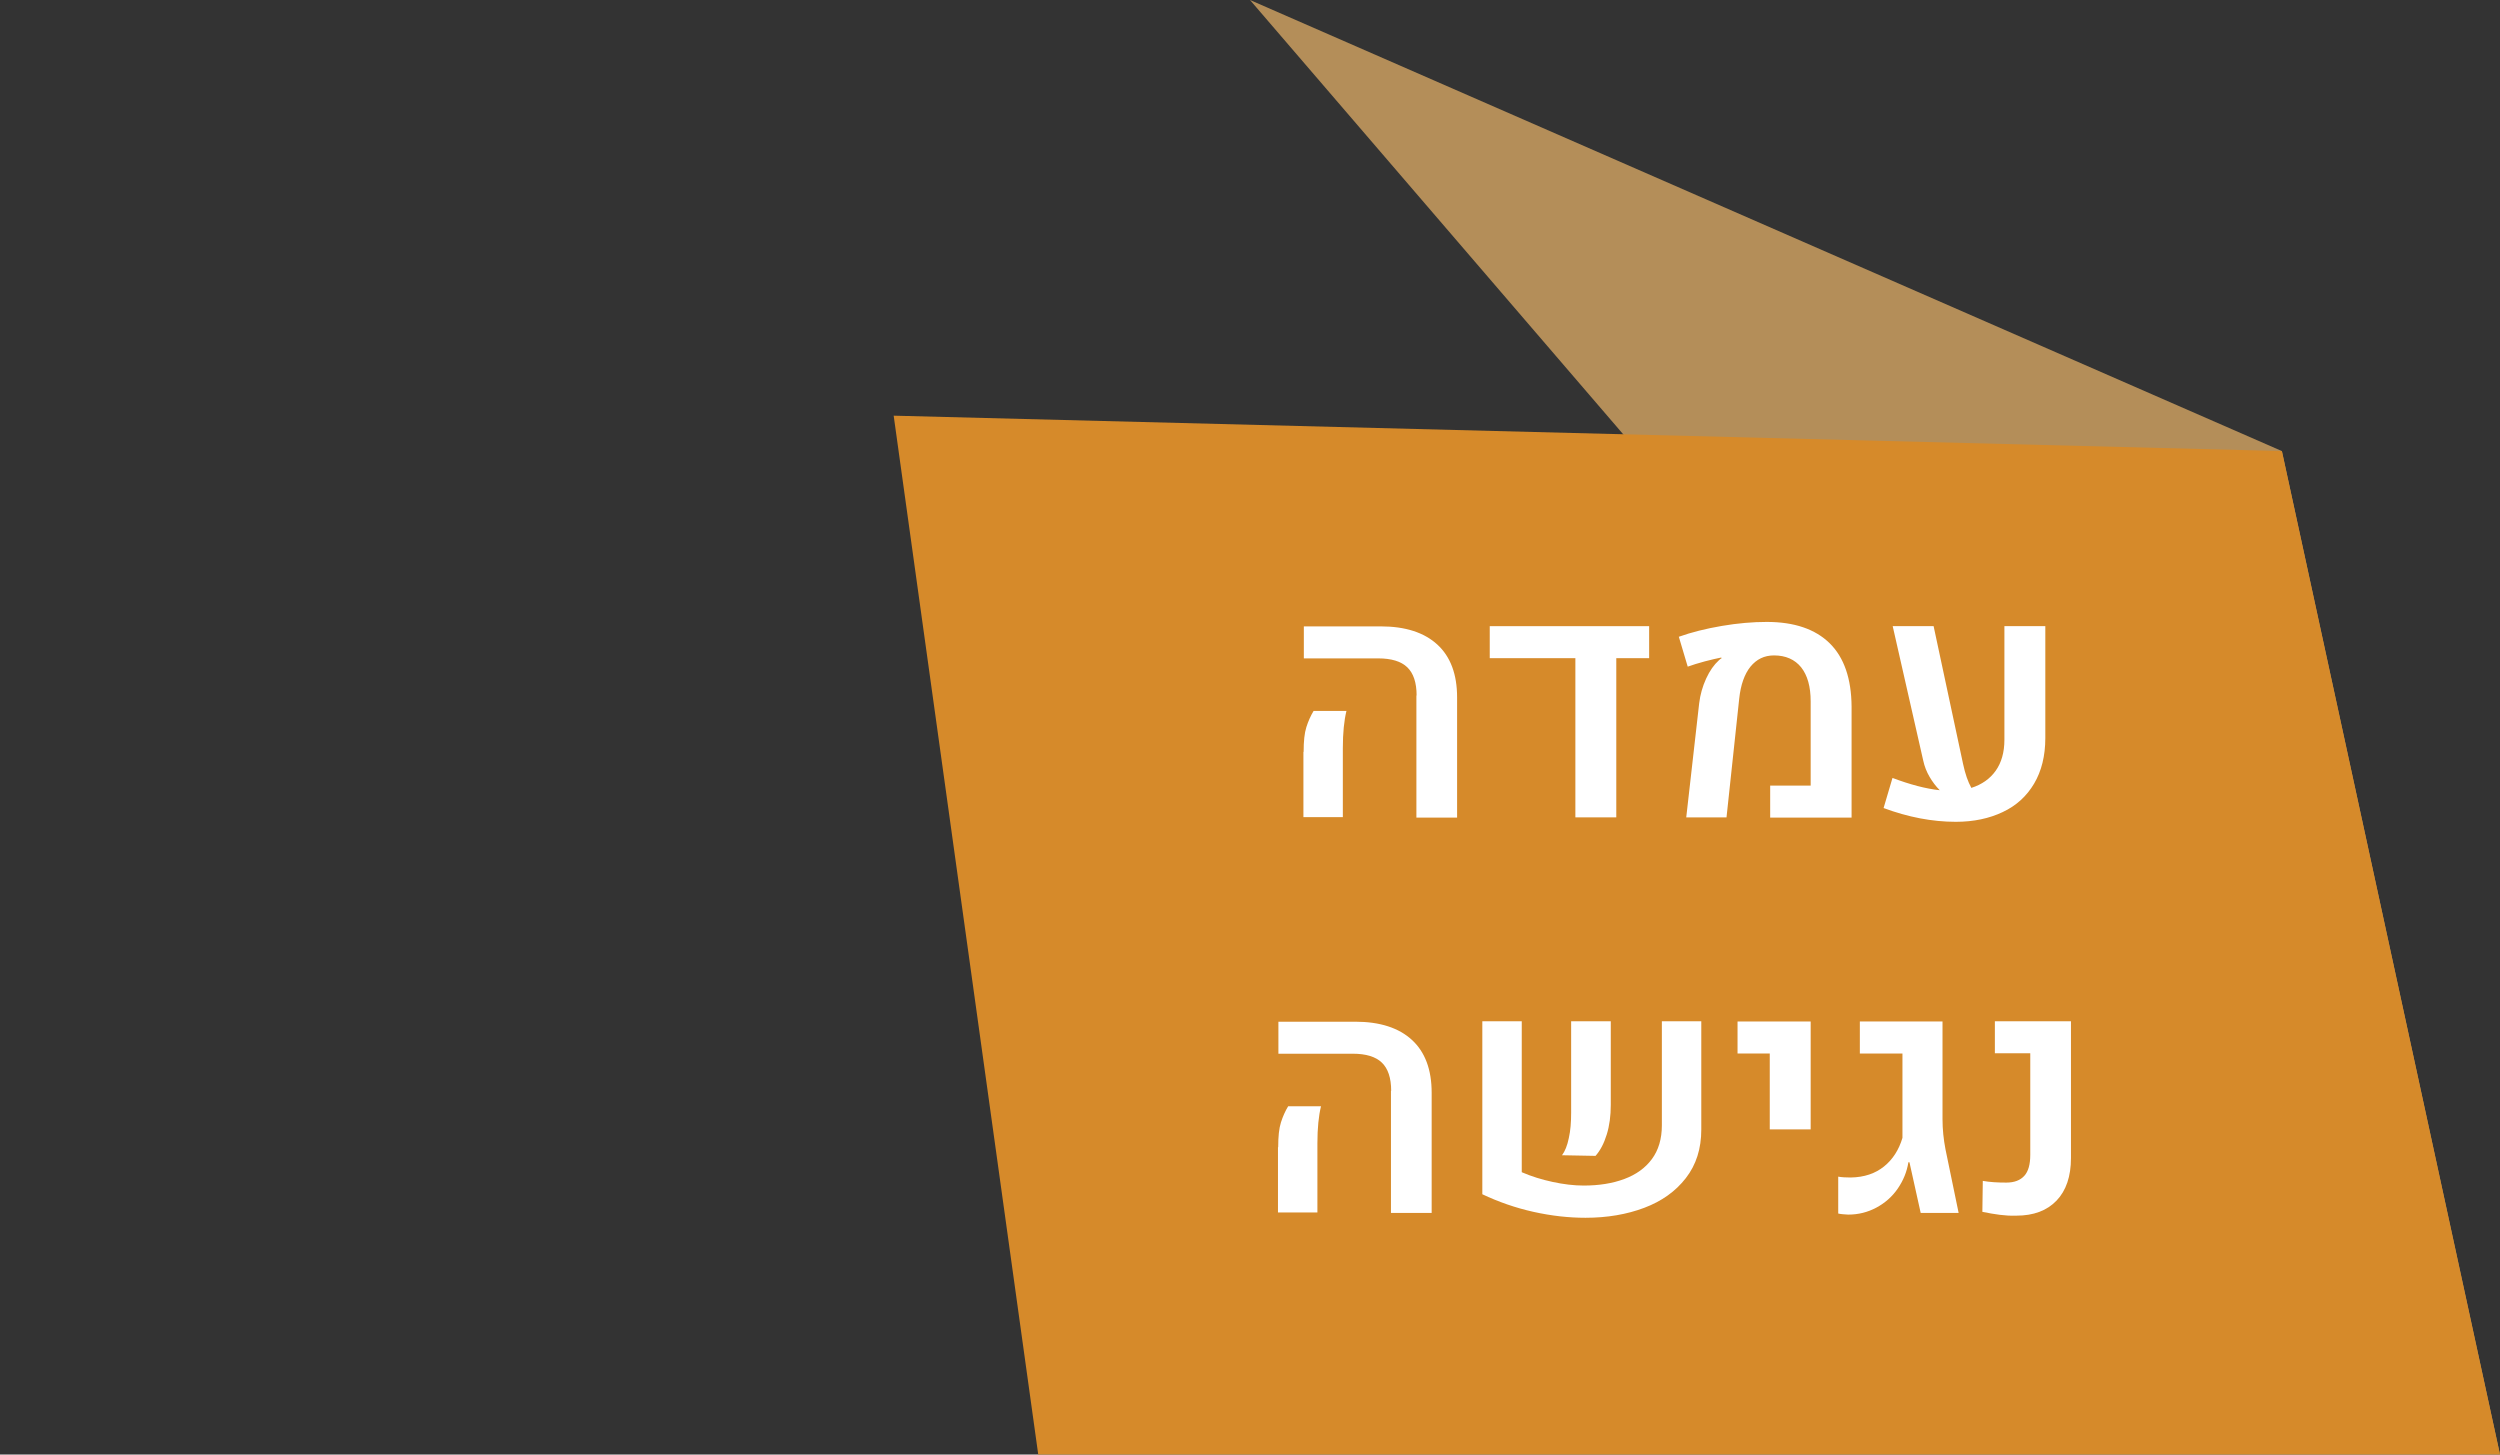 <?xml version="1.0" encoding="UTF-8" standalone="no"?>
<svg
   xmlns:dc="http://purl.org/dc/elements/1.1/"
   xmlns:cc="http://creativecommons.org/ns#"
   xmlns:rdf="http://www.w3.org/1999/02/22-rdf-syntax-ns#"
   xmlns:svg="http://www.w3.org/2000/svg"
   xmlns="http://www.w3.org/2000/svg"
   version="1.1"
   id="svg5646"
   viewBox="0 0 117.94 68.62"
   height="68.62"
   width="117.94">
  <rect x="0" y="0" width="117.94" height="68.62" fill="#333333" stroke="none"/>
  <defs
     id="defs5648" />
  <g
     transform="translate(-297.093,-415.195)"
     id="layer1">
    <polygon
       class="st943"
       points="-326.75,2037.02 -267.78,2105.64 -278.07,2058.3 "
       id="polygon7943"
       style="fill:#b48e59"
       transform="translate(682.813,-1621.825)" />
    <polygon
       class="st944"
       points="-278.07,2058.3 -267.78,2105.64 -336.74,2105.64 -343.56,2056.63 "
       id="polygon7945"
       style="fill:#d68a2a;fill-opacity:1"
       transform="translate(682.813,-1621.825)" />
    <g
       id="g7947"
       transform="translate(682.813,-1621.825)">
      <path
         class="st946"
         d="m -324.22,2072.49 c 0,-0.5 0.04,-0.89 0.13,-1.17 0.09,-0.28 0.2,-0.53 0.34,-0.76 l 1.55,0 c -0.11,0.45 -0.17,1.03 -0.17,1.75 l 0,3.26 -1.86,0 0,-3.08 z m 5.33,-2.66 c 0,-0.61 -0.15,-1.05 -0.44,-1.33 -0.29,-0.28 -0.75,-0.42 -1.37,-0.42 l -3.51,0 0,-1.51 3.63,0 c 1.16,0 2.05,0.29 2.67,0.86 0.62,0.57 0.93,1.4 0.93,2.49 l 0,5.67 -1.92,0 0,-5.76 z"
         id="path7949"
         style="fill:#ffffff" />
      <path
         class="st946"
         d="m -307.92,2066.56 0,1.51 -1.55,0 0,7.51 -1.93,0 0,-7.51 -4.04,0 0,-1.51 7.52,0 z"
         id="path7951"
         style="fill:#ffffff" />
      <path
         class="st946"
         d="m -305.56,2070.2 c 0.05,-0.41 0.16,-0.8 0.33,-1.17 0.17,-0.37 0.37,-0.65 0.6,-0.86 0.04,-0.04 0.08,-0.07 0.13,-0.1 l -0.02,-0.03 c -0.21,0.04 -0.46,0.1 -0.77,0.18 -0.31,0.08 -0.58,0.17 -0.81,0.25 l -0.42,-1.41 c 0.59,-0.21 1.26,-0.38 2.02,-0.51 0.76,-0.13 1.47,-0.19 2.13,-0.19 1.3,0 2.29,0.34 2.97,1.01 0.68,0.67 1.02,1.67 1.03,2.98 l 0,5.24 -3.84,0 0,-1.51 1.91,0 0,-3.97 c 0,-0.7 -0.15,-1.23 -0.45,-1.61 -0.3,-0.37 -0.73,-0.56 -1.28,-0.56 -0.46,0 -0.82,0.18 -1.11,0.53 -0.28,0.35 -0.46,0.85 -0.53,1.5 l -0.6,5.61 -1.9,0 0.61,-5.38 z"
         id="path7953"
         style="fill:#ffffff" />
      <path
         class="st946"
         d="m -289.23,2066.56 0,5.28 c 0,0.84 -0.18,1.56 -0.53,2.15 -0.35,0.59 -0.84,1.04 -1.48,1.34 -0.63,0.3 -1.37,0.46 -2.21,0.46 -1.12,0 -2.25,-0.22 -3.41,-0.65 l 0.42,-1.42 c 0.82,0.31 1.57,0.51 2.23,0.58 -0.18,-0.18 -0.34,-0.39 -0.48,-0.63 -0.14,-0.24 -0.24,-0.49 -0.3,-0.77 l -1.44,-6.34 1.93,0 1.39,6.5 c 0.1,0.47 0.23,0.84 0.39,1.13 0.5,-0.16 0.88,-0.43 1.15,-0.81 0.27,-0.38 0.41,-0.87 0.41,-1.46 l 0,-5.36 1.93,0 z"
         id="path7955"
         style="fill:#ffffff" />
      <path
         class="st946"
         d="m -325.42,2091.14 c 0,-0.5 0.04,-0.89 0.13,-1.17 0.09,-0.28 0.2,-0.53 0.34,-0.76 l 1.55,0 c -0.11,0.45 -0.17,1.03 -0.17,1.75 l 0,3.26 -1.86,0 0,-3.08 z m 5.33,-2.66 c 0,-0.61 -0.15,-1.05 -0.44,-1.33 -0.29,-0.28 -0.75,-0.42 -1.37,-0.42 l -3.51,0 0,-1.51 3.63,0 c 1.16,0 2.05,0.29 2.67,0.86 0.62,0.57 0.93,1.4 0.93,2.49 l 0,5.67 -1.92,0 0,-5.76 z"
         id="path7957"
         style="fill:#ffffff" />
      <path
         class="st946"
         d="m -313.93,2092.32 c 0.46,0.2 0.95,0.35 1.46,0.46 0.51,0.11 1,0.17 1.46,0.17 0.72,0 1.36,-0.1 1.92,-0.31 0.56,-0.21 0.99,-0.52 1.3,-0.94 0.31,-0.42 0.47,-0.95 0.47,-1.59 l 0,-4.91 1.86,0 0,5.11 c 0,0.9 -0.24,1.66 -0.73,2.29 -0.49,0.63 -1.14,1.09 -1.96,1.4 -0.82,0.31 -1.75,0.47 -2.77,0.47 -0.79,0 -1.61,-0.09 -2.46,-0.28 -0.85,-0.19 -1.65,-0.47 -2.41,-0.83 l 0,-8.16 1.86,0 0,7.12 z m 2.22,-1.61 c 0.08,-0.35 0.11,-0.75 0.11,-1.19 l 0,-4.32 1.87,0 0,3.94 c 0,0.52 -0.06,0.98 -0.19,1.4 -0.13,0.42 -0.3,0.75 -0.53,1.01 l -1.58,-0.03 c 0.14,-0.19 0.25,-0.46 0.32,-0.81 z"
         id="path7959"
         style="fill:#ffffff" />
      <path
         class="st946"
         d="m -302.23,2086.72 -1.52,0 0,-1.51 3.45,0 0,5.09 -1.93,0 0,-3.58 z"
         id="path7961"
         style="fill:#ffffff" />
      <path
         class="st946"
         d="m -299,2094.27 0,-1.74 c 0.17,0.03 0.37,0.04 0.59,0.04 0.64,-0.01 1.16,-0.19 1.57,-0.52 0.41,-0.33 0.7,-0.78 0.87,-1.35 l 0,-3.98 -2.01,0 0,-1.51 3.9,0 0,4.61 c 0,0.48 0.05,0.95 0.14,1.42 l 0.62,3 -1.79,0 -0.53,-2.39 -0.05,0 c -0.07,0.45 -0.24,0.86 -0.5,1.24 -0.26,0.38 -0.6,0.68 -1.01,0.9 -0.41,0.22 -0.85,0.33 -1.33,0.33 -0.18,-0.01 -0.34,-0.02 -0.47,-0.05 z"
         id="path7963"
         style="fill:#ffffff" />
      <path
         class="st946"
         d="m -291.38,2094.33 c -0.25,-0.03 -0.52,-0.08 -0.82,-0.14 l 0.02,-1.46 c 0.34,0.06 0.71,0.08 1.11,0.08 0.38,0 0.66,-0.11 0.85,-0.32 0.19,-0.21 0.28,-0.54 0.28,-0.99 l 0,-4.79 -1.67,0 0,-1.51 3.59,0 0,6.45 c 0,0.87 -0.23,1.54 -0.68,2.01 -0.45,0.47 -1.08,0.71 -1.9,0.71 -0.28,0.01 -0.54,-0.01 -0.78,-0.04 z"
         id="path7965"
         style="fill:#ffffff" />
    </g>
  </g>
</svg>
